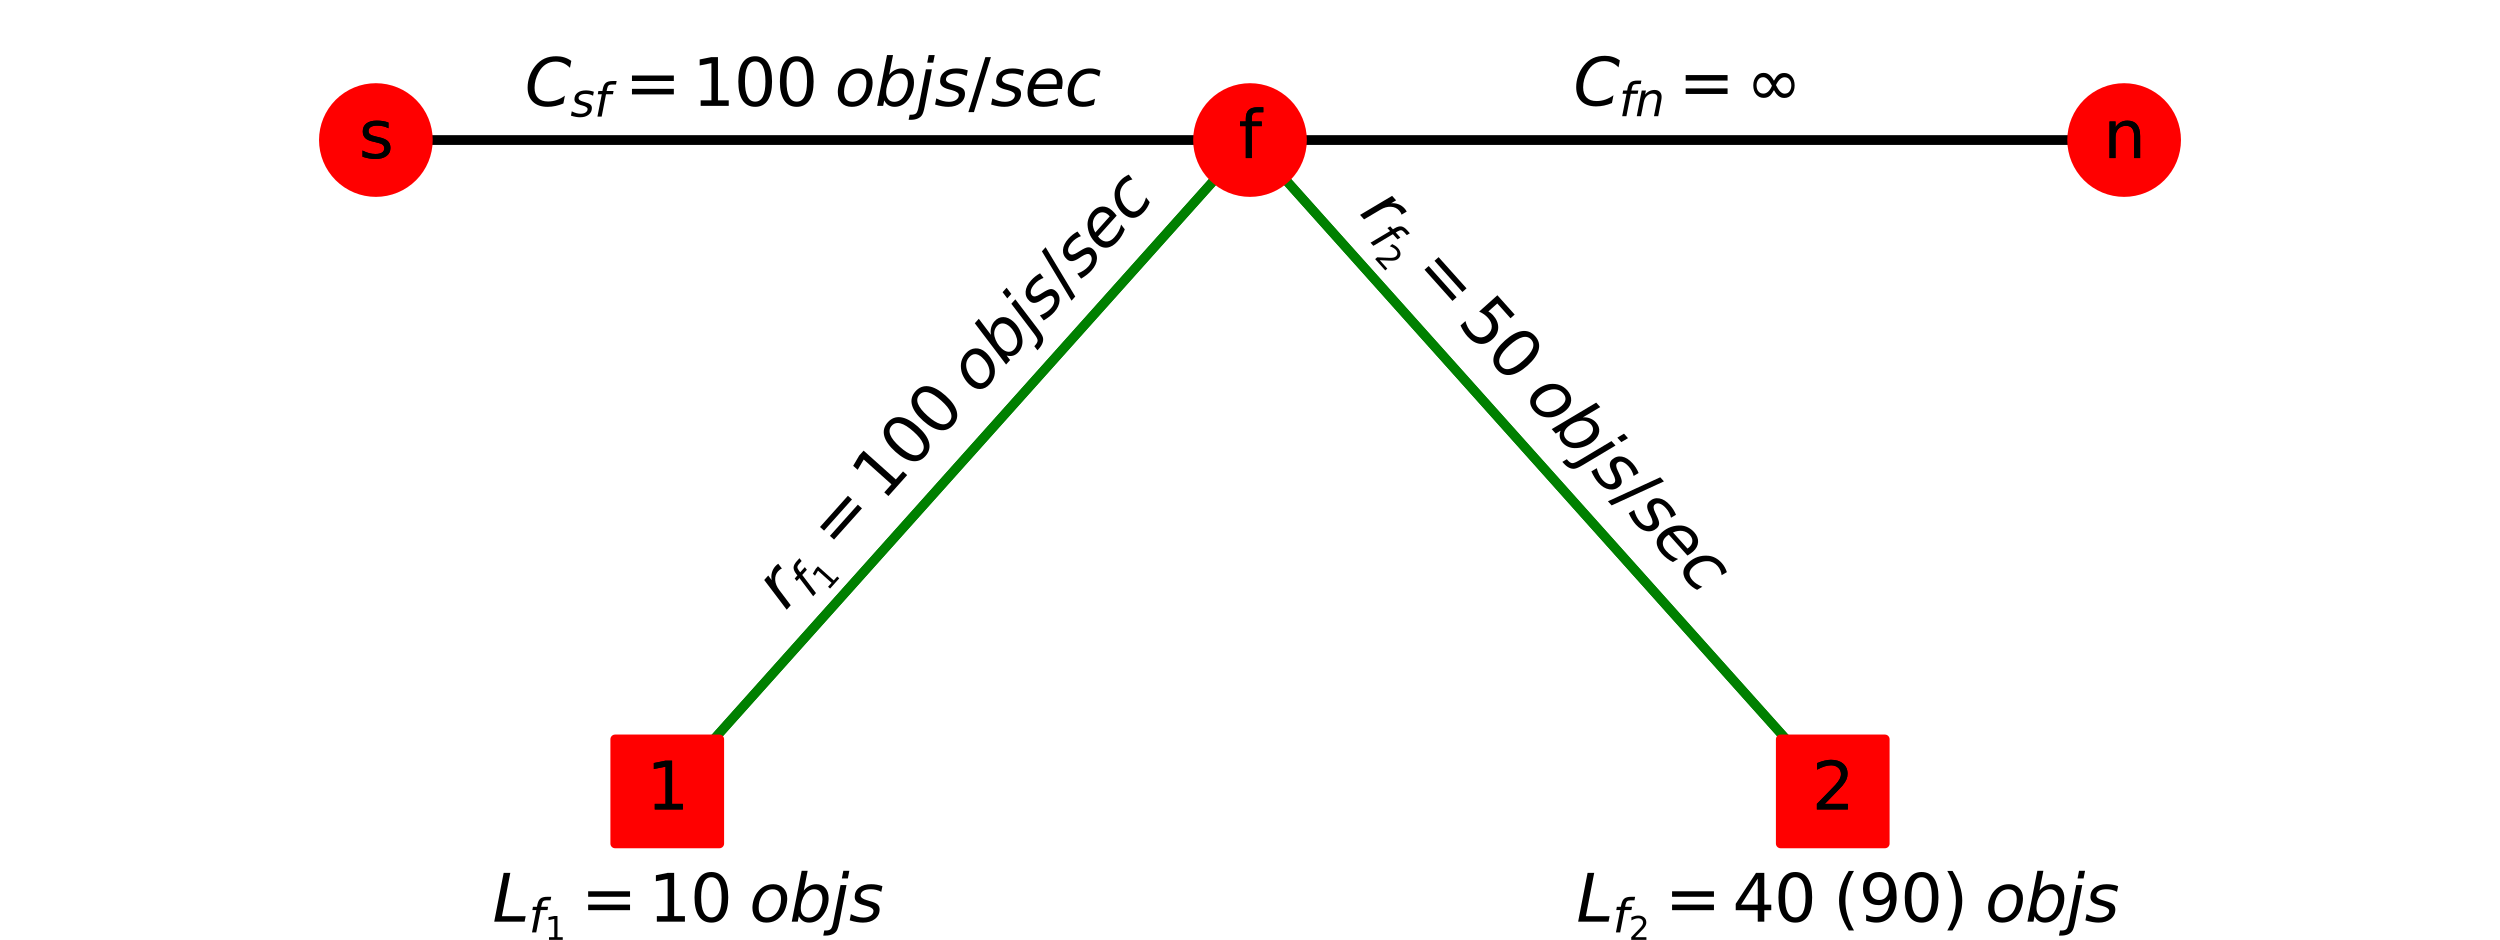 <?xml version="1.0" encoding="utf-8" standalone="no"?>
<!DOCTYPE svg PUBLIC "-//W3C//DTD SVG 1.1//EN"
  "http://www.w3.org/Graphics/SVG/1.1/DTD/svg11.dtd">
<svg xmlns:xlink="http://www.w3.org/1999/xlink" width="535.68pt" height="201.41pt" viewBox="0 0 535.68 201.41" xmlns="http://www.w3.org/2000/svg" version="1.1">
 <defs>
  <style type="text/css">*{stroke-linejoin: round; stroke-linecap: butt}</style>
 </defs>
 <g id="figure_1">
  <g id="patch_1">
   <path d="M 0 201.41 
L 535.68 201.41 
L 535.68 0 
L 0 0 
z
" style="fill: #ffffff"/>
  </g>
  <g id="axes_1">
   <g id="LineCollection_1">
    <path d="M 80.539 30.007 
L 267.84 30.007 
" clip-path="url(#p3936f6127c)" style="fill: none; stroke: #000000; stroke-width: 2"/>
    <path d="M 267.84 30.007 
L 455.141 30.007 
" clip-path="url(#p3936f6127c)" style="fill: none; stroke: #000000; stroke-width: 2"/>
    <path d="M 267.84 30.007 
L 142.973 169.577 
" clip-path="url(#p3936f6127c)" style="fill: none; stroke: #008000; stroke-width: 2"/>
    <path d="M 267.84 30.007 
L 392.707 169.577 
" clip-path="url(#p3936f6127c)" style="fill: none; stroke: #008000; stroke-width: 2"/>
   </g>
   <g id="LineCollection_2">
    <path d="M 80.539 30.007 
L 267.84 30.007 
" clip-path="url(#p3936f6127c)" style="fill: none; stroke: #000000; stroke-width: 2"/>
    <path d="M 267.84 30.007 
L 455.141 30.007 
" clip-path="url(#p3936f6127c)" style="fill: none; stroke: #000000; stroke-width: 2"/>
    <path d="M 267.84 30.007 
L 142.973 169.577 
" clip-path="url(#p3936f6127c)" style="fill: none; stroke: #008000; stroke-width: 2"/>
    <path d="M 267.84 30.007 
L 392.707 169.577 
" clip-path="url(#p3936f6127c)" style="fill: none; stroke: #008000; stroke-width: 2"/>
   </g>
   <g id="text_1">
    <g id="patch_2">
     <path d="M 108.391 29.692 
L 239.991 29.692 
L 239.991 7.992 
L 108.391 7.992 
L 108.391 29.692 
z
" clip-path="url(#p3936f6127c)" style="fill: none; opacity: 0"/>
    </g>
    <g clip-path="url(#p3936f6127c)">
     <!-- $C_{sf} = 100 \; objs/sec$ -->
     <g transform="translate(112.451 22.692) rotate(-360) scale(0.14 -0.14)">
      <defs>
       <path id="DejaVuSans-Oblique-43" d="M 4447 4306 
L 4319 3641 
Q 4019 3944 3683 4091 
Q 3347 4238 2956 4238 
Q 2422 4238 2017 3981 
Q 1613 3725 1319 3200 
Q 1131 2863 1032 2486 
Q 934 2109 934 1728 
Q 934 1091 1264 756 
Q 1594 422 2222 422 
Q 2656 422 3056 561 
Q 3456 700 3834 978 
L 3688 231 
Q 3316 72 2936 -9 
Q 2556 -91 2175 -91 
Q 1278 -91 773 396 
Q 269 884 269 1753 
Q 269 2309 461 2846 
Q 653 3384 1013 3828 
Q 1394 4300 1883 4525 
Q 2372 4750 3022 4750 
Q 3422 4750 3780 4639 
Q 4138 4528 4447 4306 
z
" transform="scale(0.016)"/>
       <path id="DejaVuSans-Oblique-73" d="M 3200 3397 
L 3091 2853 
Q 2863 2978 2609 3040 
Q 2356 3103 2088 3103 
Q 1634 3103 1373 2948 
Q 1113 2794 1113 2528 
Q 1113 2219 1719 2053 
Q 1766 2041 1788 2034 
L 1972 1978 
Q 2547 1819 2739 1644 
Q 2931 1469 2931 1166 
Q 2931 609 2489 259 
Q 2047 -91 1331 -91 
Q 1053 -91 747 -37 
Q 441 16 72 128 
L 184 722 
Q 500 559 806 475 
Q 1113 391 1394 391 
Q 1816 391 2080 572 
Q 2344 753 2344 1031 
Q 2344 1331 1650 1516 
L 1591 1531 
L 1394 1581 
Q 956 1697 753 1886 
Q 550 2075 550 2369 
Q 550 2928 970 3256 
Q 1391 3584 2113 3584 
Q 2397 3584 2667 3537 
Q 2938 3491 3200 3397 
z
" transform="scale(0.016)"/>
       <path id="DejaVuSans-Oblique-66" d="M 3059 4863 
L 2969 4384 
L 2419 4384 
Q 2106 4384 1964 4261 
Q 1822 4138 1753 3809 
L 1691 3500 
L 2638 3500 
L 2553 3053 
L 1606 3053 
L 1013 0 
L 434 0 
L 1031 3053 
L 481 3053 
L 563 3500 
L 1113 3500 
L 1159 3744 
Q 1278 4363 1576 4613 
Q 1875 4863 2516 4863 
L 3059 4863 
z
" transform="scale(0.016)"/>
       <path id="DejaVuSans-3d" d="M 678 2906 
L 4684 2906 
L 4684 2381 
L 678 2381 
L 678 2906 
z
M 678 1631 
L 4684 1631 
L 4684 1100 
L 678 1100 
L 678 1631 
z
" transform="scale(0.016)"/>
       <path id="DejaVuSans-31" d="M 794 531 
L 1825 531 
L 1825 4091 
L 703 3866 
L 703 4441 
L 1819 4666 
L 2450 4666 
L 2450 531 
L 3481 531 
L 3481 0 
L 794 0 
L 794 531 
z
" transform="scale(0.016)"/>
       <path id="DejaVuSans-30" d="M 2034 4250 
Q 1547 4250 1301 3770 
Q 1056 3291 1056 2328 
Q 1056 1369 1301 889 
Q 1547 409 2034 409 
Q 2525 409 2770 889 
Q 3016 1369 3016 2328 
Q 3016 3291 2770 3770 
Q 2525 4250 2034 4250 
z
M 2034 4750 
Q 2819 4750 3233 4129 
Q 3647 3509 3647 2328 
Q 3647 1150 3233 529 
Q 2819 -91 2034 -91 
Q 1250 -91 836 529 
Q 422 1150 422 2328 
Q 422 3509 836 4129 
Q 1250 4750 2034 4750 
z
" transform="scale(0.016)"/>
       <path id="DejaVuSans-Oblique-6f" d="M 1625 -91 
Q 1009 -91 651 289 
Q 294 669 294 1325 
Q 294 1706 417 2101 
Q 541 2497 738 2766 
Q 1047 3184 1428 3384 
Q 1809 3584 2291 3584 
Q 2888 3584 3255 3212 
Q 3622 2841 3622 2241 
Q 3622 1825 3500 1412 
Q 3378 1000 3181 728 
Q 2875 309 2494 109 
Q 2113 -91 1625 -91 
z
M 891 1344 
Q 891 869 1089 633 
Q 1288 397 1691 397 
Q 2269 397 2648 901 
Q 3028 1406 3028 2181 
Q 3028 2634 2825 2865 
Q 2622 3097 2228 3097 
Q 1903 3097 1650 2945 
Q 1397 2794 1197 2484 
Q 1050 2253 970 1956 
Q 891 1659 891 1344 
z
" transform="scale(0.016)"/>
       <path id="DejaVuSans-Oblique-62" d="M 3169 2138 
Q 3169 2591 2961 2847 
Q 2753 3103 2388 3103 
Q 2122 3103 1889 2973 
Q 1656 2844 1484 2597 
Q 1303 2338 1198 1995 
Q 1094 1653 1094 1313 
Q 1094 881 1298 636 
Q 1503 391 1863 391 
Q 2134 391 2365 517 
Q 2597 644 2772 891 
Q 2950 1147 3059 1487 
Q 3169 1828 3169 2138 
z
M 1381 2969 
Q 1594 3256 1914 3420 
Q 2234 3584 2584 3584 
Q 3122 3584 3439 3221 
Q 3756 2859 3756 2241 
Q 3756 1734 3570 1259 
Q 3384 784 3041 416 
Q 2816 172 2522 40 
Q 2228 -91 1906 -91 
Q 1566 -91 1316 65 
Q 1066 222 909 531 
L 806 0 
L 231 0 
L 1178 4863 
L 1753 4863 
L 1381 2969 
z
" transform="scale(0.016)"/>
       <path id="DejaVuSans-Oblique-6a" d="M 928 3500 
L 1503 3500 
L 813 -63 
L 809 -78 
Q 694 -675 544 -897 
Q 403 -1106 132 -1218 
Q -138 -1331 -506 -1331 
L -722 -1331 
L -628 -844 
L -481 -844 
Q -144 -844 -1 -703 
Q 141 -563 238 -63 
L 928 3500 
z
M 1197 4863 
L 1772 4863 
L 1631 4134 
L 1056 4134 
L 1197 4863 
z
" transform="scale(0.016)"/>
       <path id="DejaVuSans-2f" d="M 1625 4666 
L 2156 4666 
L 531 -594 
L 0 -594 
L 1625 4666 
z
" transform="scale(0.016)"/>
       <path id="DejaVuSans-Oblique-65" d="M 3078 2063 
Q 3088 2113 3092 2166 
Q 3097 2219 3097 2272 
Q 3097 2653 2873 2875 
Q 2650 3097 2266 3097 
Q 1838 3097 1509 2826 
Q 1181 2556 1013 2059 
L 3078 2063 
z
M 3578 1613 
L 903 1613 
Q 884 1494 878 1425 
Q 872 1356 872 1306 
Q 872 872 1139 634 
Q 1406 397 1894 397 
Q 2269 397 2603 481 
Q 2938 566 3225 728 
L 3116 159 
Q 2806 34 2476 -28 
Q 2147 -91 1806 -91 
Q 1078 -91 686 257 
Q 294 606 294 1247 
Q 294 1794 489 2264 
Q 684 2734 1063 3103 
Q 1306 3334 1642 3459 
Q 1978 3584 2356 3584 
Q 2950 3584 3301 3228 
Q 3653 2872 3653 2272 
Q 3653 2128 3634 1964 
Q 3616 1800 3578 1613 
z
" transform="scale(0.016)"/>
       <path id="DejaVuSans-Oblique-63" d="M 3431 3366 
L 3316 2797 
Q 3109 2947 2876 3022 
Q 2644 3097 2394 3097 
Q 2119 3097 1870 3000 
Q 1622 2903 1453 2725 
Q 1184 2453 1037 2087 
Q 891 1722 891 1331 
Q 891 859 1127 628 
Q 1363 397 1844 397 
Q 2081 397 2348 469 
Q 2616 541 2906 684 
L 2797 116 
Q 2547 13 2283 -39 
Q 2019 -91 1741 -91 
Q 1044 -91 669 257 
Q 294 606 294 1253 
Q 294 1797 489 2255 
Q 684 2713 1069 3078 
Q 1331 3328 1684 3456 
Q 2038 3584 2456 3584 
Q 2700 3584 2940 3529 
Q 3181 3475 3431 3366 
z
" transform="scale(0.016)"/>
      </defs>
      <use xlink:href="#DejaVuSans-Oblique-43" transform="translate(0 0.016)"/>
      <use xlink:href="#DejaVuSans-Oblique-73" transform="translate(69.824 -16.391) scale(0.7)"/>
      <use xlink:href="#DejaVuSans-Oblique-66" transform="translate(106.294 -16.391) scale(0.7)"/>
      <use xlink:href="#DejaVuSans-3d" transform="translate(153.154 0.016)"/>
      <use xlink:href="#DejaVuSans-31" transform="translate(256.426 0.016)"/>
      <use xlink:href="#DejaVuSans-30" transform="translate(320.049 0.016)"/>
      <use xlink:href="#DejaVuSans-30" transform="translate(383.672 0.016)"/>
      <use xlink:href="#DejaVuSans-Oblique-6f" transform="translate(474.354 0.016)"/>
      <use xlink:href="#DejaVuSans-Oblique-62" transform="translate(535.536 0.016)"/>
      <use xlink:href="#DejaVuSans-Oblique-6a" transform="translate(599.012 0.016)"/>
      <use xlink:href="#DejaVuSans-Oblique-73" transform="translate(626.795 0.016)"/>
      <use xlink:href="#DejaVuSans-2f" transform="translate(678.895 0.016)"/>
      <use xlink:href="#DejaVuSans-Oblique-73" transform="translate(712.586 0.016)"/>
      <use xlink:href="#DejaVuSans-Oblique-65" transform="translate(764.686 0.016)"/>
      <use xlink:href="#DejaVuSans-Oblique-63" transform="translate(826.21 0.016)"/>
     </g>
    </g>
   </g>
   <g id="text_2">
    <g id="patch_3">
     <path d="M 333.072 29.677 
L 389.912 29.677 
L 389.912 8.007 
L 333.072 8.007 
L 333.072 29.677 
z
" clip-path="url(#p3936f6127c)" style="fill: none; opacity: 0"/>
    </g>
    <g clip-path="url(#p3936f6127c)">
     <!-- $C_{fn} = \infty$ -->
     <g transform="translate(337.132 22.705) rotate(-360) scale(0.14 -0.14)">
      <defs>
       <path id="DejaVuSans-Oblique-6e" d="M 3566 2113 
L 3156 0 
L 2578 0 
L 2988 2091 
Q 3016 2238 3031 2350 
Q 3047 2463 3047 2528 
Q 3047 2791 2881 2937 
Q 2716 3084 2419 3084 
Q 1956 3084 1622 2776 
Q 1288 2469 1184 1941 
L 800 0 
L 225 0 
L 903 3500 
L 1478 3500 
L 1363 2950 
Q 1603 3253 1940 3418 
Q 2278 3584 2650 3584 
Q 3113 3584 3367 3334 
Q 3622 3084 3622 2631 
Q 3622 2519 3608 2391 
Q 3594 2263 3566 2113 
z
" transform="scale(0.016)"/>
       <path id="DejaVuSans-221e" d="M 2916 1091 
Q 2819 1203 2666 1466 
Q 2456 1091 2272 925 
Q 2041 725 1681 725 
Q 1259 725 981 1041 
Q 688 1372 688 1919 
Q 688 2444 981 2800 
Q 1244 3116 1688 3116 
Q 1916 3116 2084 3022 
Q 2281 2919 2416 2741 
Q 2541 2581 2666 2366 
Q 2875 2741 3059 2906 
Q 3291 3106 3650 3106 
Q 4072 3106 4350 2791 
Q 4644 2459 4644 1913 
Q 4644 1388 4350 1031 
Q 4088 716 3644 716 
Q 3416 716 3247 809 
Q 3078 894 2916 1091 
z
M 1647 1134 
Q 2163 1134 2472 1884 
Q 2075 2703 1647 2703 
Q 1334 2703 1175 2478 
Q 1003 2238 1003 1919 
Q 1003 1569 1175 1353 
Q 1350 1134 1647 1134 
z
M 3684 2697 
Q 3219 2697 2859 1947 
Q 3253 1128 3684 1128 
Q 3997 1128 4156 1353 
Q 4328 1594 4328 1913 
Q 4328 2263 4156 2478 
Q 3981 2697 3684 2697 
z
" transform="scale(0.016)"/>
      </defs>
      <use xlink:href="#DejaVuSans-Oblique-43" transform="translate(0 0.781)"/>
      <use xlink:href="#DejaVuSans-Oblique-66" transform="translate(69.824 -15.625) scale(0.7)"/>
      <use xlink:href="#DejaVuSans-Oblique-6e" transform="translate(94.468 -15.625) scale(0.7)"/>
      <use xlink:href="#DejaVuSans-3d" transform="translate(161.05 0.781)"/>
      <use xlink:href="#DejaVuSans-221e" transform="translate(264.321 0.781)"/>
     </g>
    </g>
   </g>
   <g id="text_3">
    <g id="patch_4">
     <path d="M 171.477 139.371 
L 256.236 44.632 
L 239.334 29.51 
L 154.575 124.249 
L 171.477 139.371 
z
" clip-path="url(#p3936f6127c)" style="fill: none; opacity: 0"/>
    </g>
    <g clip-path="url(#p3936f6127c)">
     <!-- $r_{f_1} = 100 \; objs/sec$ -->
     <g transform="translate(168.237 131.024) rotate(-48.182) scale(0.14 -0.14)">
      <defs>
       <path id="DejaVuSans-Oblique-72" d="M 2853 2969 
Q 2766 3016 2653 3041 
Q 2541 3066 2413 3066 
Q 1953 3066 1609 2717 
Q 1266 2369 1153 1784 
L 800 0 
L 225 0 
L 909 3500 
L 1484 3500 
L 1375 2956 
Q 1603 3259 1920 3421 
Q 2238 3584 2597 3584 
Q 2691 3584 2781 3573 
Q 2872 3563 2963 3538 
L 2853 2969 
z
" transform="scale(0.016)"/>
      </defs>
      <use xlink:href="#DejaVuSans-Oblique-72" transform="translate(0 0.016)"/>
      <use xlink:href="#DejaVuSans-Oblique-66" transform="translate(41.113 -16.391) scale(0.7)"/>
      <use xlink:href="#DejaVuSans-31" transform="translate(65.757 -27.875) scale(0.49)"/>
      <use xlink:href="#DejaVuSans-3d" transform="translate(121.063 0.016)"/>
      <use xlink:href="#DejaVuSans-31" transform="translate(224.334 0.016)"/>
      <use xlink:href="#DejaVuSans-30" transform="translate(287.958 0.016)"/>
      <use xlink:href="#DejaVuSans-30" transform="translate(351.581 0.016)"/>
      <use xlink:href="#DejaVuSans-Oblique-6f" transform="translate(442.263 0.016)"/>
      <use xlink:href="#DejaVuSans-Oblique-62" transform="translate(503.444 0.016)"/>
      <use xlink:href="#DejaVuSans-Oblique-6a" transform="translate(566.921 0.016)"/>
      <use xlink:href="#DejaVuSans-Oblique-73" transform="translate(594.704 0.016)"/>
      <use xlink:href="#DejaVuSans-2f" transform="translate(646.804 0.016)"/>
      <use xlink:href="#DejaVuSans-Oblique-73" transform="translate(680.495 0.016)"/>
      <use xlink:href="#DejaVuSans-Oblique-65" transform="translate(732.595 0.016)"/>
      <use xlink:href="#DejaVuSans-Oblique-63" transform="translate(794.118 0.016)"/>
     </g>
    </g>
   </g>
   <g id="text_4">
    <g id="patch_5">
     <path d="M 282.431 47.971 
L 361.215 136.032 
L 378.118 120.91 
L 299.333 32.849 
L 282.431 47.971 
z
" clip-path="url(#p3936f6127c)" style="fill: none; opacity: 0"/>
    </g>
    <g clip-path="url(#p3936f6127c)">
     <!-- $r_{f_2} = 50 \; objs/sec$ -->
     <g transform="translate(291.085 45.676) rotate(-311.818) scale(0.14 -0.14)">
      <defs>
       <path id="DejaVuSans-32" d="M 1228 531 
L 3431 531 
L 3431 0 
L 469 0 
L 469 531 
Q 828 903 1448 1529 
Q 2069 2156 2228 2338 
Q 2531 2678 2651 2914 
Q 2772 3150 2772 3378 
Q 2772 3750 2511 3984 
Q 2250 4219 1831 4219 
Q 1534 4219 1204 4116 
Q 875 4013 500 3803 
L 500 4441 
Q 881 4594 1212 4672 
Q 1544 4750 1819 4750 
Q 2544 4750 2975 4387 
Q 3406 4025 3406 3419 
Q 3406 3131 3298 2873 
Q 3191 2616 2906 2266 
Q 2828 2175 2409 1742 
Q 1991 1309 1228 531 
z
" transform="scale(0.016)"/>
       <path id="DejaVuSans-35" d="M 691 4666 
L 3169 4666 
L 3169 4134 
L 1269 4134 
L 1269 2991 
Q 1406 3038 1543 3061 
Q 1681 3084 1819 3084 
Q 2600 3084 3056 2656 
Q 3513 2228 3513 1497 
Q 3513 744 3044 326 
Q 2575 -91 1722 -91 
Q 1428 -91 1123 -41 
Q 819 9 494 109 
L 494 744 
Q 775 591 1075 516 
Q 1375 441 1709 441 
Q 2250 441 2565 725 
Q 2881 1009 2881 1497 
Q 2881 1984 2565 2268 
Q 2250 2553 1709 2553 
Q 1456 2553 1204 2497 
Q 953 2441 691 2322 
L 691 4666 
z
" transform="scale(0.016)"/>
      </defs>
      <use xlink:href="#DejaVuSans-Oblique-72" transform="translate(0 0.016)"/>
      <use xlink:href="#DejaVuSans-Oblique-66" transform="translate(41.113 -16.391) scale(0.7)"/>
      <use xlink:href="#DejaVuSans-32" transform="translate(65.757 -27.875) scale(0.49)"/>
      <use xlink:href="#DejaVuSans-3d" transform="translate(121.063 0.016)"/>
      <use xlink:href="#DejaVuSans-35" transform="translate(224.334 0.016)"/>
      <use xlink:href="#DejaVuSans-30" transform="translate(287.958 0.016)"/>
      <use xlink:href="#DejaVuSans-Oblique-6f" transform="translate(378.64 0.016)"/>
      <use xlink:href="#DejaVuSans-Oblique-62" transform="translate(439.821 0.016)"/>
      <use xlink:href="#DejaVuSans-Oblique-6a" transform="translate(503.298 0.016)"/>
      <use xlink:href="#DejaVuSans-Oblique-73" transform="translate(531.081 0.016)"/>
      <use xlink:href="#DejaVuSans-2f" transform="translate(583.181 0.016)"/>
      <use xlink:href="#DejaVuSans-Oblique-73" transform="translate(616.872 0.016)"/>
      <use xlink:href="#DejaVuSans-Oblique-65" transform="translate(668.972 0.016)"/>
      <use xlink:href="#DejaVuSans-Oblique-63" transform="translate(730.495 0.016)"/>
     </g>
    </g>
   </g>
   <g id="PathCollection_1">
    <defs>
     <path id="m56f6eebb71" d="M 0 11.18 
C 2.965 11.18 5.809 10.002 7.906 7.906 
C 10.002 5.809 11.18 2.965 11.18 0 
C 11.18 -2.965 10.002 -5.809 7.906 -7.906 
C 5.809 -10.002 2.965 -11.18 0 -11.18 
C -2.965 -11.18 -5.809 -10.002 -7.906 -7.906 
C -10.002 -5.809 -11.18 -2.965 -11.18 0 
C -11.18 2.965 -10.002 5.809 -7.906 7.906 
C -5.809 10.002 -2.965 11.18 0 11.18 
z
" style="stroke: #ff0000; stroke-width: 2"/>
    </defs>
    <g clip-path="url(#p3936f6127c)">
     <use xlink:href="#m56f6eebb71" x="80.539" y="30.007" style="fill: #ff0000; stroke: #ff0000; stroke-width: 2"/>
     <use xlink:href="#m56f6eebb71" x="267.84" y="30.007" style="fill: #ff0000; stroke: #ff0000; stroke-width: 2"/>
     <use xlink:href="#m56f6eebb71" x="455.141" y="30.007" style="fill: #ff0000; stroke: #ff0000; stroke-width: 2"/>
    </g>
   </g>
   <g id="PathCollection_2">
    <defs>
     <path id="mc89645ca6f" d="M -11.18 11.18 
L 11.18 11.18 
L 11.18 -11.18 
L -11.18 -11.18 
z
" style="stroke: #ff0000; stroke-width: 2"/>
    </defs>
    <g clip-path="url(#p3936f6127c)">
     <use xlink:href="#mc89645ca6f" x="142.973" y="169.577" style="fill: #ff0000; stroke: #ff0000; stroke-width: 2"/>
     <use xlink:href="#mc89645ca6f" x="392.707" y="169.577" style="fill: #ff0000; stroke: #ff0000; stroke-width: 2"/>
    </g>
   </g>
   <g id="text_5">
    <g clip-path="url(#p3936f6127c)">
     <!-- s -->
     <g transform="translate(76.893 33.871) scale(0.14 -0.14)">
      <defs>
       <path id="DejaVuSans-73" d="M 2834 3397 
L 2834 2853 
Q 2591 2978 2328 3040 
Q 2066 3103 1784 3103 
Q 1356 3103 1142 2972 
Q 928 2841 928 2578 
Q 928 2378 1081 2264 
Q 1234 2150 1697 2047 
L 1894 2003 
Q 2506 1872 2764 1633 
Q 3022 1394 3022 966 
Q 3022 478 2636 193 
Q 2250 -91 1575 -91 
Q 1294 -91 989 -36 
Q 684 19 347 128 
L 347 722 
Q 666 556 975 473 
Q 1284 391 1588 391 
Q 1994 391 2212 530 
Q 2431 669 2431 922 
Q 2431 1156 2273 1281 
Q 2116 1406 1581 1522 
L 1381 1569 
Q 847 1681 609 1914 
Q 372 2147 372 2553 
Q 372 3047 722 3315 
Q 1072 3584 1716 3584 
Q 2034 3584 2315 3537 
Q 2597 3491 2834 3397 
z
" transform="scale(0.016)"/>
      </defs>
      <use xlink:href="#DejaVuSans-73"/>
     </g>
    </g>
   </g>
   <g id="text_6">
    <g clip-path="url(#p3936f6127c)">
     <!-- f -->
     <g transform="translate(265.376 33.871) scale(0.14 -0.14)">
      <defs>
       <path id="DejaVuSans-66" d="M 2375 4863 
L 2375 4384 
L 1825 4384 
Q 1516 4384 1395 4259 
Q 1275 4134 1275 3809 
L 1275 3500 
L 2222 3500 
L 2222 3053 
L 1275 3053 
L 1275 0 
L 697 0 
L 697 3053 
L 147 3053 
L 147 3500 
L 697 3500 
L 697 3744 
Q 697 4328 969 4595 
Q 1241 4863 1831 4863 
L 2375 4863 
z
" transform="scale(0.016)"/>
      </defs>
      <use xlink:href="#DejaVuSans-66"/>
     </g>
    </g>
   </g>
   <g id="text_7">
    <g clip-path="url(#p3936f6127c)">
     <!-- n -->
     <g transform="translate(450.704 33.871) scale(0.14 -0.14)">
      <defs>
       <path id="DejaVuSans-6e" d="M 3513 2113 
L 3513 0 
L 2938 0 
L 2938 2094 
Q 2938 2591 2744 2837 
Q 2550 3084 2163 3084 
Q 1697 3084 1428 2787 
Q 1159 2491 1159 1978 
L 1159 0 
L 581 0 
L 581 3500 
L 1159 3500 
L 1159 2956 
Q 1366 3272 1645 3428 
Q 1925 3584 2291 3584 
Q 2894 3584 3203 3211 
Q 3513 2838 3513 2113 
z
" transform="scale(0.016)"/>
      </defs>
      <use xlink:href="#DejaVuSans-6e"/>
     </g>
    </g>
   </g>
   <g id="text_8">
    <g clip-path="url(#p3936f6127c)">
     <!-- 1 -->
     <g transform="translate(138.519 173.44) scale(0.14 -0.14)">
      <use xlink:href="#DejaVuSans-31"/>
     </g>
    </g>
   </g>
   <g id="text_9">
    <g clip-path="url(#p3936f6127c)">
     <!-- 2 -->
     <g transform="translate(388.253 173.44) scale(0.14 -0.14)">
      <use xlink:href="#DejaVuSans-32"/>
     </g>
    </g>
   </g>
   <g id="text_10">
    <g clip-path="url(#p3936f6127c)">
     <!-- s -->
     <g transform="translate(76.893 33.871) scale(0.14 -0.14)">
      <use xlink:href="#DejaVuSans-73"/>
     </g>
    </g>
   </g>
   <g id="text_11">
    <g clip-path="url(#p3936f6127c)">
     <!-- f -->
     <g transform="translate(265.376 33.871) scale(0.14 -0.14)">
      <use xlink:href="#DejaVuSans-66"/>
     </g>
    </g>
   </g>
   <g id="text_12">
    <g clip-path="url(#p3936f6127c)">
     <!-- n -->
     <g transform="translate(450.704 33.871) scale(0.14 -0.14)">
      <use xlink:href="#DejaVuSans-6e"/>
     </g>
    </g>
   </g>
   <g id="text_13">
    <g clip-path="url(#p3936f6127c)">
     <!-- 1 -->
     <g transform="translate(138.519 173.44) scale(0.14 -0.14)">
      <use xlink:href="#DejaVuSans-31"/>
     </g>
    </g>
   </g>
   <g id="text_14">
    <g clip-path="url(#p3936f6127c)">
     <!-- 2 -->
     <g transform="translate(388.253 173.44) scale(0.14 -0.14)">
      <use xlink:href="#DejaVuSans-32"/>
     </g>
    </g>
   </g>
   <g id="text_15">
    <!-- $L_{f_1}=10 \; objs$ -->
    <g transform="translate(105.513 197.49) scale(0.14 -0.14)">
     <defs>
      <path id="DejaVuSans-Oblique-4c" d="M 1075 4666 
L 1709 4666 
L 909 525 
L 3181 525 
L 3078 0 
L 172 0 
L 1075 4666 
z
" transform="scale(0.016)"/>
     </defs>
     <use xlink:href="#DejaVuSans-Oblique-4c" transform="translate(0 0.016)"/>
     <use xlink:href="#DejaVuSans-Oblique-66" transform="translate(55.713 -16.391) scale(0.7)"/>
     <use xlink:href="#DejaVuSans-31" transform="translate(80.356 -27.875) scale(0.49)"/>
     <use xlink:href="#DejaVuSans-3d" transform="translate(135.663 0.016)"/>
     <use xlink:href="#DejaVuSans-31" transform="translate(238.934 0.016)"/>
     <use xlink:href="#DejaVuSans-30" transform="translate(302.557 0.016)"/>
     <use xlink:href="#DejaVuSans-Oblique-6f" transform="translate(393.239 0.016)"/>
     <use xlink:href="#DejaVuSans-Oblique-62" transform="translate(454.421 0.016)"/>
     <use xlink:href="#DejaVuSans-Oblique-6a" transform="translate(517.898 0.016)"/>
     <use xlink:href="#DejaVuSans-Oblique-73" transform="translate(545.681 0.016)"/>
    </g>
   </g>
   <g id="text_16">
    <!-- $L_{f_2}=40 \; (90) \; objs$ -->
    <g transform="translate(337.766 197.49) scale(0.14 -0.14)">
     <defs>
      <path id="DejaVuSans-34" d="M 2419 4116 
L 825 1625 
L 2419 1625 
L 2419 4116 
z
M 2253 4666 
L 3047 4666 
L 3047 1625 
L 3713 1625 
L 3713 1100 
L 3047 1100 
L 3047 0 
L 2419 0 
L 2419 1100 
L 313 1100 
L 313 1709 
L 2253 4666 
z
" transform="scale(0.016)"/>
      <path id="DejaVuSans-28" d="M 1984 4856 
Q 1566 4138 1362 3434 
Q 1159 2731 1159 2009 
Q 1159 1288 1364 580 
Q 1569 -128 1984 -844 
L 1484 -844 
Q 1016 -109 783 600 
Q 550 1309 550 2009 
Q 550 2706 781 3412 
Q 1013 4119 1484 4856 
L 1984 4856 
z
" transform="scale(0.016)"/>
      <path id="DejaVuSans-39" d="M 703 97 
L 703 672 
Q 941 559 1184 500 
Q 1428 441 1663 441 
Q 2288 441 2617 861 
Q 2947 1281 2994 2138 
Q 2813 1869 2534 1725 
Q 2256 1581 1919 1581 
Q 1219 1581 811 2004 
Q 403 2428 403 3163 
Q 403 3881 828 4315 
Q 1253 4750 1959 4750 
Q 2769 4750 3195 4129 
Q 3622 3509 3622 2328 
Q 3622 1225 3098 567 
Q 2575 -91 1691 -91 
Q 1453 -91 1209 -44 
Q 966 3 703 97 
z
M 1959 2075 
Q 2384 2075 2632 2365 
Q 2881 2656 2881 3163 
Q 2881 3666 2632 3958 
Q 2384 4250 1959 4250 
Q 1534 4250 1286 3958 
Q 1038 3666 1038 3163 
Q 1038 2656 1286 2365 
Q 1534 2075 1959 2075 
z
" transform="scale(0.016)"/>
      <path id="DejaVuSans-29" d="M 513 4856 
L 1013 4856 
Q 1481 4119 1714 3412 
Q 1947 2706 1947 2009 
Q 1947 1309 1714 600 
Q 1481 -109 1013 -844 
L 513 -844 
Q 928 -128 1133 580 
Q 1338 1288 1338 2009 
Q 1338 2731 1133 3434 
Q 928 4138 513 4856 
z
" transform="scale(0.016)"/>
     </defs>
     <use xlink:href="#DejaVuSans-Oblique-4c" transform="translate(0 0.016)"/>
     <use xlink:href="#DejaVuSans-Oblique-66" transform="translate(55.713 -16.391) scale(0.7)"/>
     <use xlink:href="#DejaVuSans-32" transform="translate(80.356 -27.875) scale(0.49)"/>
     <use xlink:href="#DejaVuSans-3d" transform="translate(135.663 0.016)"/>
     <use xlink:href="#DejaVuSans-34" transform="translate(238.934 0.016)"/>
     <use xlink:href="#DejaVuSans-30" transform="translate(302.557 0.016)"/>
     <use xlink:href="#DejaVuSans-28" transform="translate(393.239 0.016)"/>
     <use xlink:href="#DejaVuSans-39" transform="translate(432.253 0.016)"/>
     <use xlink:href="#DejaVuSans-30" transform="translate(495.876 0.016)"/>
     <use xlink:href="#DejaVuSans-29" transform="translate(559.499 0.016)"/>
     <use xlink:href="#DejaVuSans-Oblique-6f" transform="translate(625.572 0.016)"/>
     <use xlink:href="#DejaVuSans-Oblique-62" transform="translate(686.754 0.016)"/>
     <use xlink:href="#DejaVuSans-Oblique-6a" transform="translate(750.23 0.016)"/>
     <use xlink:href="#DejaVuSans-Oblique-73" transform="translate(778.013 0.016)"/>
    </g>
   </g>
  </g>
 </g>
 <defs>
  <clipPath id="p3936f6127c">
   <rect x="0" y="-0" width="535.68" height="199.584"/>
  </clipPath>
 </defs>
</svg>
